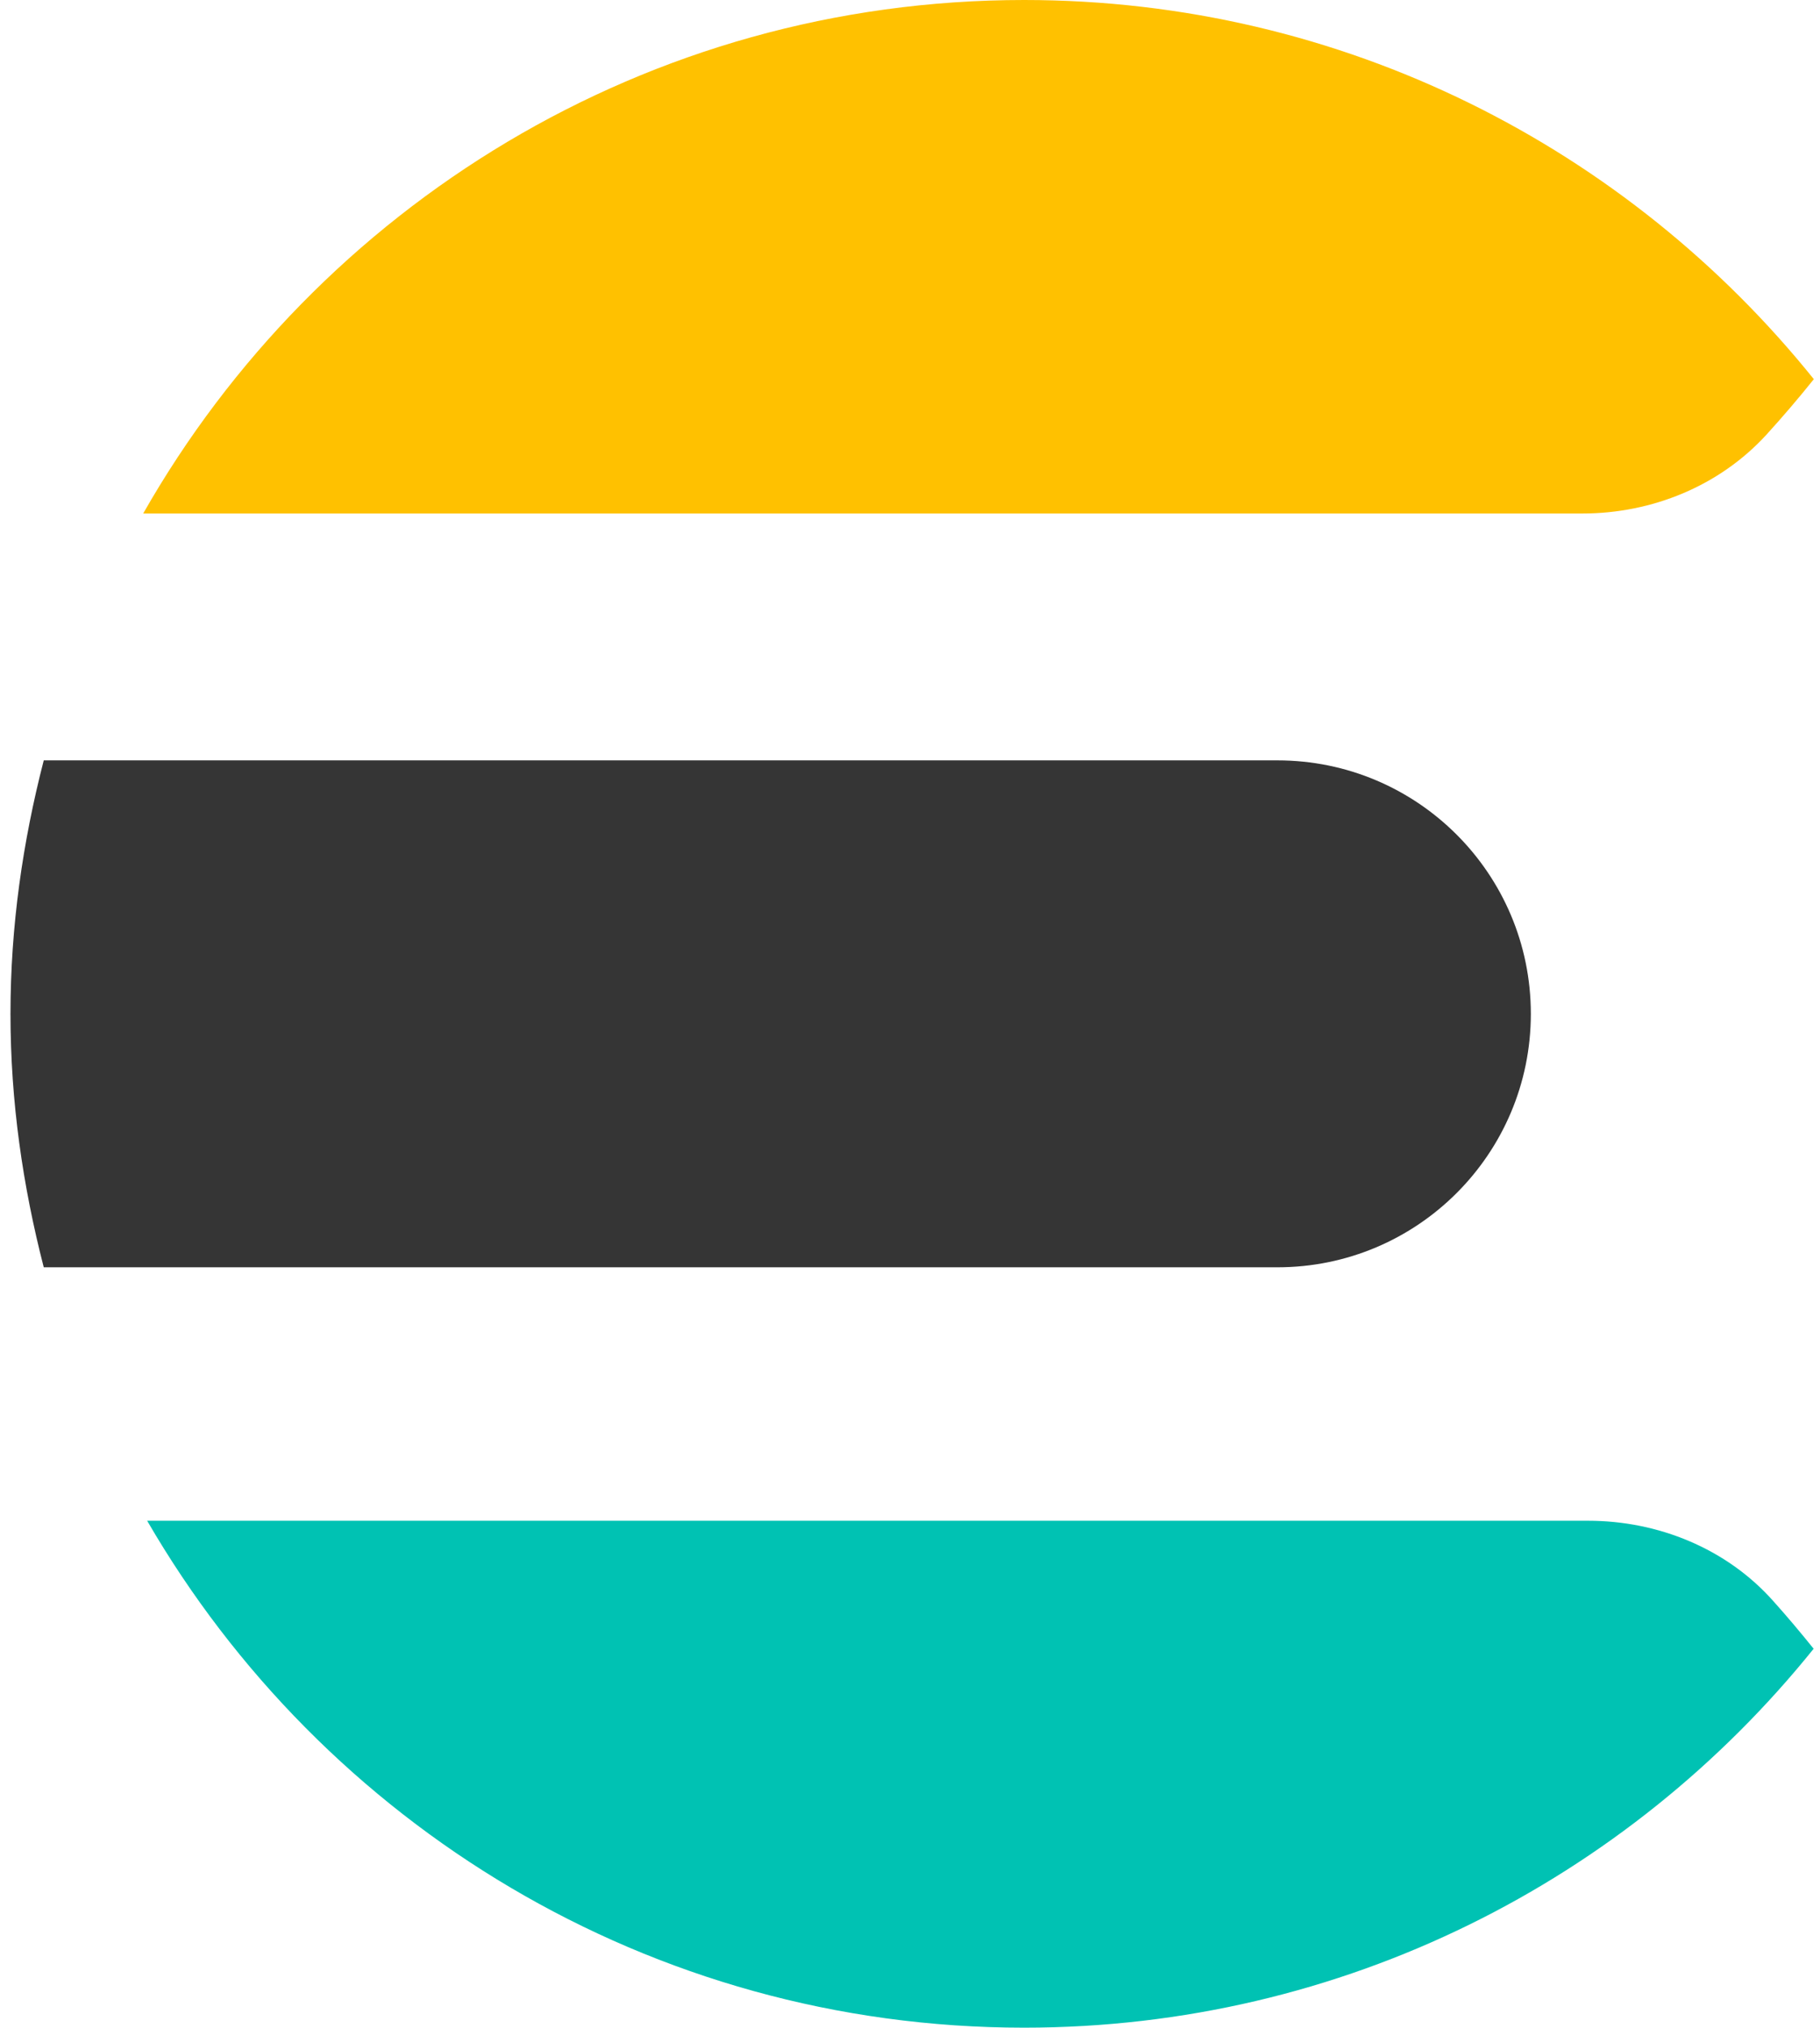 <svg width="123" height="137" viewBox="0 0 123 137" fill="none" xmlns="http://www.w3.org/2000/svg">
<path fill-rule="evenodd" clip-rule="evenodd" d="M0.708 68.5C0.708 74.425 1.542 80.145 2.957 85.625H86.333C95.792 85.625 103.458 77.959 103.458 68.5C103.458 59.041 95.792 51.375 86.333 51.375H2.957C1.542 56.855 0.708 62.575 0.708 68.5Z" fill="#353535"/>
<path fill-rule="evenodd" clip-rule="evenodd" d="M119.375 29.375C120.482 28.159 121.555 26.903 122.583 25.619C110.03 10.012 90.799 0 69.21 0C43.682 0 21.465 13.991 9.677 34.695H106.942C111.64 34.695 116.201 32.84 119.375 29.375Z" fill="#FFC100"/>
<path fill-rule="evenodd" clip-rule="evenodd" d="M107.334 102.75H9.945C21.801 123.203 43.869 137 69.209 137C90.797 137 110.017 126.999 122.57 111.398C121.685 110.296 120.772 109.212 119.824 108.156C116.679 104.628 112.061 102.75 107.334 102.75Z" fill="#00C2B3"/>
</svg>
